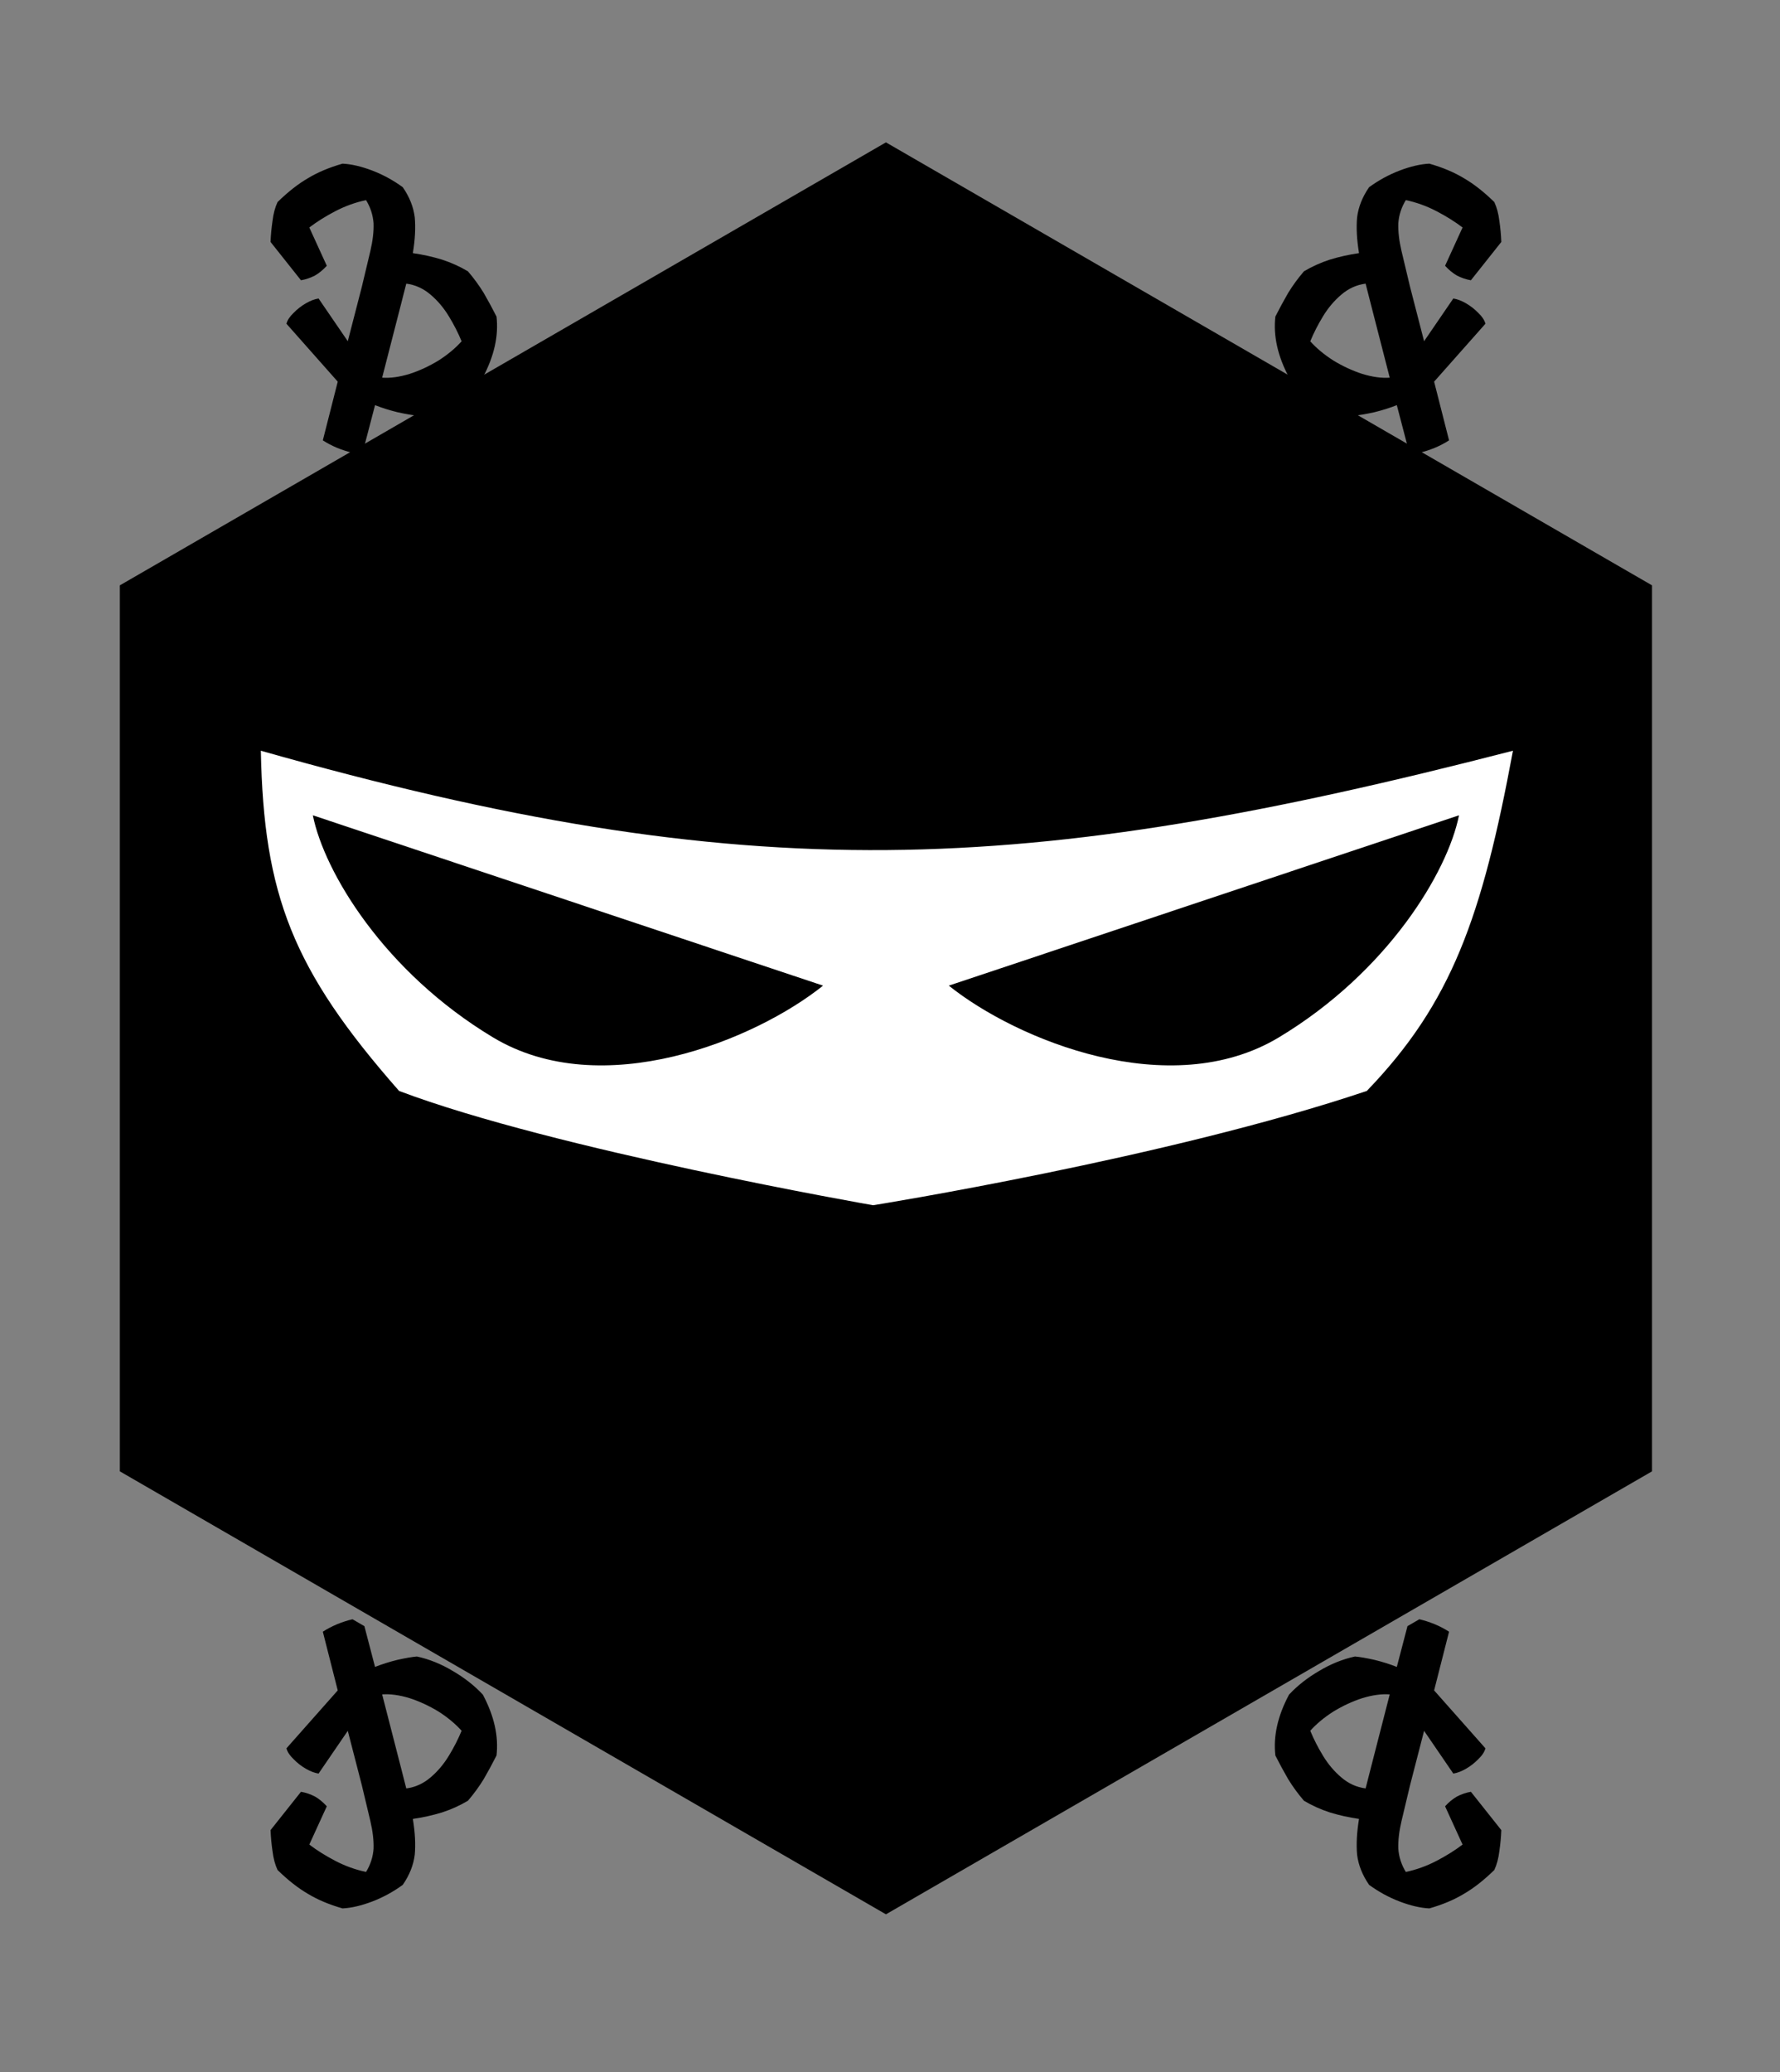 <svg width="165" height="192" viewBox="0 0 165 192" fill="none" xmlns="http://www.w3.org/2000/svg">
<rect x="0" y="0" width="165" height="192" fill="#808080" stroke="none"/>
<path d="M132.938 35.365L134.322 40.803C133.947 41.05 133.504 41.283 132.991 41.502C132.49 41.702 132.016 41.854 131.57 41.957L130.469 41.32L129.481 37.541C128.847 37.793 128.154 38.011 127.404 38.196C126.665 38.361 126.064 38.465 125.602 38.507C124.458 38.258 123.351 37.811 122.28 37.166C121.199 36.541 120.268 35.81 119.489 34.973C118.438 33 118.016 31.12 118.222 29.332C118.596 28.595 118.989 27.869 119.401 27.154C119.833 26.45 120.323 25.779 120.87 25.142C121.616 24.697 122.417 24.336 123.273 24.057C124.148 23.79 125.049 23.59 125.976 23.456C125.771 22.203 125.712 21.1 125.799 20.145C125.917 19.182 126.287 18.25 126.911 17.347C127.799 16.701 128.738 16.188 129.73 15.808C130.752 15.419 131.674 15.205 132.496 15.165C133.734 15.519 134.801 15.969 135.698 16.513C136.605 17.037 137.545 17.774 138.518 18.723C138.748 19.216 138.903 19.796 138.984 20.46C139.083 21.137 139.144 21.79 139.166 22.421L136.347 25.971C135.902 25.894 135.471 25.748 135.054 25.533C134.668 25.31 134.301 25.008 133.954 24.627L135.575 21.08C134.877 20.548 134.073 20.044 133.162 19.569C132.251 19.095 131.303 18.752 130.316 18.543C129.907 19.208 129.674 19.924 129.618 20.691C129.593 21.449 129.692 22.305 129.915 23.258C130.137 24.212 130.401 25.317 130.706 26.576L132.008 31.619L134.717 27.658C135.093 27.72 135.484 27.869 135.89 28.103C136.314 28.349 136.696 28.647 137.035 28.997C137.385 29.328 137.605 29.662 137.695 29.997L132.938 35.365ZM121.457 31.627C122.038 32.272 122.752 32.865 123.599 33.406C124.476 33.939 125.371 34.353 126.282 34.648C127.224 34.935 128.071 35.051 128.824 34.996L127.085 28.232L126.587 26.282C125.751 26.392 125.001 26.732 124.338 27.301C123.686 27.852 123.121 28.518 122.645 29.299C122.169 30.08 121.773 30.856 121.457 31.627Z" fill="black"/>
<path d="M31.308 35.365L29.925 40.803C30.299 41.05 30.743 41.283 31.255 41.502C31.757 41.702 32.23 41.854 32.676 41.957L33.777 41.32L34.765 37.541C35.4 37.793 36.092 38.011 36.843 38.196C37.582 38.361 38.182 38.465 38.645 38.507C39.789 38.258 40.896 37.811 41.966 37.166C43.048 36.541 43.978 35.81 44.758 34.973C45.809 33 46.231 31.12 46.024 29.332C45.651 28.595 45.258 27.869 44.845 27.154C44.413 26.45 43.924 25.779 43.376 25.142C42.63 24.697 41.83 24.336 40.974 24.057C40.099 23.79 39.197 23.59 38.27 23.456C38.475 22.203 38.534 21.1 38.447 20.145C38.33 19.182 37.959 18.25 37.336 17.347C36.448 16.701 35.508 16.188 34.516 15.808C33.494 15.419 32.572 15.205 31.75 15.165C30.513 15.519 29.446 15.969 28.549 16.513C27.641 17.037 26.701 17.774 25.729 18.723C25.498 19.216 25.343 19.796 25.263 20.46C25.163 21.137 25.103 21.79 25.08 22.421L27.9 25.971C28.345 25.894 28.776 25.748 29.193 25.533C29.579 25.31 29.946 25.008 30.293 24.627L28.672 21.08C29.369 20.548 30.174 20.044 31.084 19.569C31.995 19.095 32.944 18.752 33.931 18.543C34.34 19.208 34.572 19.924 34.628 20.691C34.654 21.449 34.555 22.305 34.332 23.258C34.109 24.212 33.846 25.317 33.541 26.576L32.239 31.619L29.529 27.658C29.153 27.72 28.763 27.869 28.357 28.103C27.932 28.349 27.55 28.647 27.212 28.997C26.862 29.328 26.642 29.662 26.552 29.997L31.308 35.365ZM42.789 31.627C42.209 32.272 41.495 32.865 40.648 33.406C39.77 33.939 38.876 34.353 37.965 34.648C37.023 34.935 36.175 35.051 35.423 34.996L37.162 28.232L37.66 26.282C38.495 26.392 39.245 26.732 39.909 27.301C40.561 27.852 41.125 28.518 41.601 29.299C42.078 30.08 42.474 30.856 42.789 31.627Z" fill="black"/>
<path d="M132.938 156.635L134.322 151.197C133.947 150.95 133.504 150.717 132.991 150.498C132.49 150.298 132.016 150.146 131.57 150.043L130.469 150.68L129.481 154.459C128.847 154.207 128.154 153.989 127.404 153.804C126.665 153.639 126.064 153.535 125.602 153.493C124.458 153.742 123.351 154.189 122.28 154.833C121.199 155.459 120.268 156.19 119.489 157.027C118.438 159 118.016 160.88 118.222 162.668C118.596 163.405 118.989 164.131 119.401 164.846C119.833 165.55 120.323 166.221 120.87 166.858C121.616 167.303 122.417 167.664 123.273 167.943C124.148 168.21 125.049 168.41 125.976 168.544C125.771 169.797 125.712 170.9 125.799 171.855C125.917 172.818 126.287 173.75 126.911 174.653C127.799 175.299 128.738 175.812 129.73 176.192C130.752 176.581 131.674 176.795 132.496 176.835C133.734 176.481 134.801 176.031 135.698 175.487C136.605 174.963 137.545 174.226 138.518 173.277C138.748 172.784 138.903 172.204 138.984 171.539C139.083 170.864 139.144 170.21 139.166 169.579L136.347 166.029C135.902 166.106 135.471 166.252 135.054 166.467C134.668 166.69 134.301 166.992 133.954 167.373L135.575 170.92C134.877 171.452 134.073 171.956 133.162 172.431C132.251 172.906 131.303 173.248 130.316 173.457C129.907 172.792 129.674 172.076 129.618 171.309C129.593 170.551 129.692 169.695 129.915 168.742C130.137 167.788 130.401 166.683 130.706 165.424L132.008 160.381L134.717 164.342C135.093 164.28 135.484 164.131 135.89 163.897C136.314 163.651 136.696 163.353 137.035 163.003C137.385 162.672 137.605 162.338 137.695 162.003L132.938 156.635ZM121.457 160.373C122.038 159.728 122.752 159.135 123.599 158.594C124.476 158.061 125.371 157.647 126.282 157.352C127.224 157.065 128.071 156.949 128.824 157.004L127.085 163.768L126.587 165.718C125.751 165.608 125.001 165.268 124.338 164.699C123.686 164.148 123.121 163.482 122.645 162.701C122.169 161.92 121.773 161.144 121.457 160.373Z" fill="black"/>
<path d="M31.308 156.635L29.925 151.197C30.299 150.95 30.743 150.717 31.255 150.498C31.757 150.298 32.23 150.146 32.676 150.043L33.777 150.68L34.765 154.459C35.4 154.207 36.092 153.989 36.843 153.804C37.582 153.639 38.182 153.535 38.645 153.493C39.789 153.742 40.896 154.189 41.966 154.833C43.048 155.459 43.978 156.19 44.758 157.027C45.809 159 46.231 160.88 46.024 162.668C45.651 163.405 45.258 164.131 44.845 164.846C44.413 165.55 43.924 166.221 43.376 166.858C42.63 167.303 41.83 167.664 40.974 167.943C40.099 168.21 39.197 168.41 38.27 168.544C38.475 169.797 38.534 170.9 38.447 171.855C38.33 172.818 37.959 173.75 37.336 174.653C36.448 175.299 35.508 175.812 34.516 176.192C33.494 176.581 32.572 176.795 31.75 176.835C30.513 176.481 29.446 176.031 28.549 175.487C27.641 174.963 26.701 174.226 25.729 173.277C25.498 172.784 25.343 172.204 25.263 171.539C25.163 170.864 25.103 170.21 25.08 169.579L27.9 166.029C28.345 166.106 28.776 166.252 29.193 166.467C29.579 166.69 29.946 166.992 30.293 167.373L28.672 170.92C29.369 171.452 30.174 171.956 31.084 172.431C31.995 172.906 32.944 173.248 33.931 173.457C34.34 172.792 34.572 172.076 34.628 171.309C34.654 170.551 34.555 169.695 34.332 168.742C34.109 167.788 33.846 166.683 33.541 165.424L32.239 160.381L29.529 164.342C29.153 164.28 28.763 164.131 28.357 163.897C27.932 163.651 27.55 163.353 27.212 163.003C26.862 162.672 26.642 162.338 26.552 162.003L31.308 156.635ZM42.789 160.373C42.209 159.728 41.495 159.135 40.648 158.594C39.77 158.061 38.876 157.647 37.965 157.352C37.023 157.065 36.175 156.949 35.423 157.004L37.162 163.768L37.66 165.718C38.495 165.608 39.245 165.268 39.909 164.699C40.561 164.148 41.125 163.482 41.601 162.701C42.078 161.92 42.474 161.144 42.789 160.373Z" fill="black"/>
<path d="M82.123 13.193L153.137 54.24V136.336L82.123 177.383L11.109 136.336V54.24L82.123 13.193Z" fill="black"/>
<path d="M82.123 19.925L147.314 57.606V132.969L82.123 170.651L16.932 132.969V57.606L82.123 19.925Z" fill="black"/>
<path d="M140.246 69.564C94.917 81.263 69.507 82.409 24.18 69.564C24.442 82.911 27.107 89.856 36.995 101.088C51.397 106.533 80.937 111.679 80.937 111.679C80.937 111.679 108.217 107.309 126.698 101.088C134.545 92.947 137.379 85.007 140.246 69.564Z" fill="white"/>
<path d="M76.295 91.33L38.459 78.704L29 75.547C30.051 80.808 35.618 90.069 45.707 96.13C55.797 102.19 69.989 96.381 76.295 91.33Z" fill="black"/>
<path d="M87.951 91.33L125.786 78.704L135.245 75.547C134.194 80.808 128.627 90.069 118.538 96.13C108.448 102.19 94.257 96.381 87.951 91.33Z" fill="black"/>
</svg>
